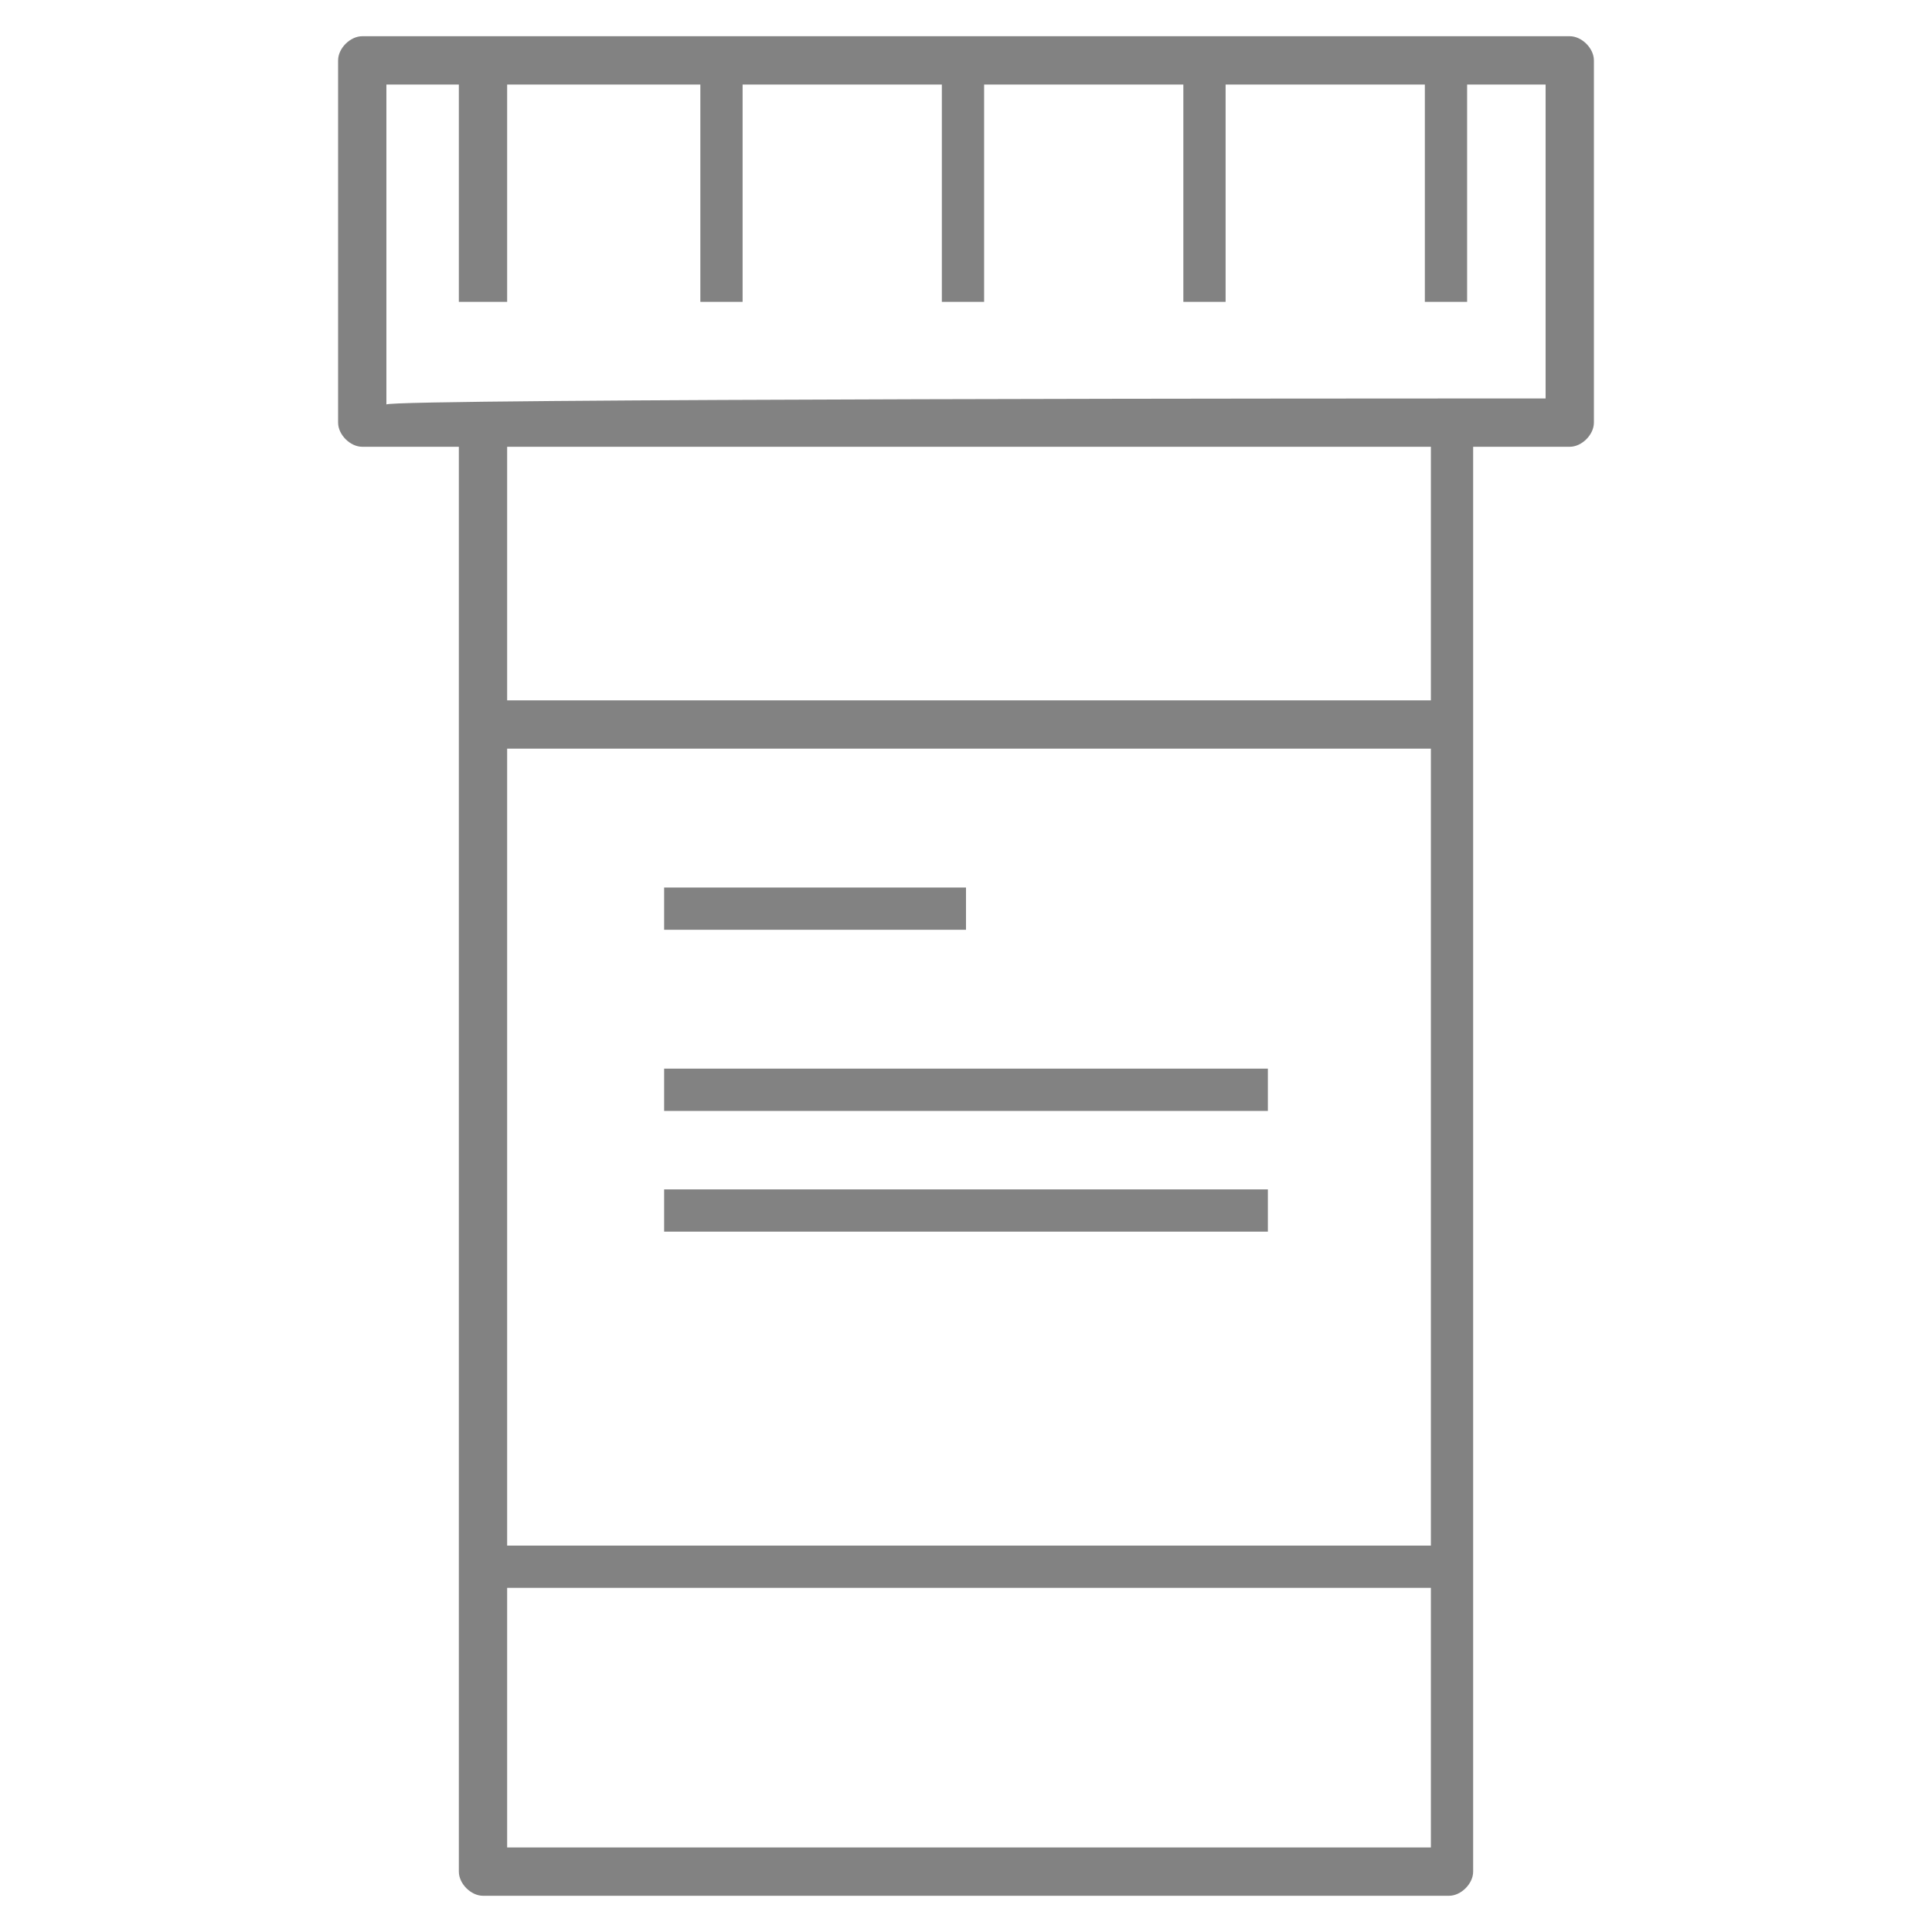 <?xml version="1.0" encoding="utf-8"?>
<!-- Generator: Adobe Illustrator 25.4.1, SVG Export Plug-In . SVG Version: 6.00 Build 0)  -->
<svg version="1.1" id="Layer_1" xmlns="http://www.w3.org/2000/svg" xmlns:xlink="http://www.w3.org/1999/xlink" x="0px" y="0px"
	 viewBox="0 0 32 32" style="enable-background:new 0 0 32 32;" xml:space="preserve">
<style type="text/css">
	.st0{fill:#828282;}
	.st1{fill:none;}
</style>
<path id="pill--bottle--01" class="st0" d="M24,31.4H8c-0.2,0-0.4-0.2-0.4-0.4V7.4H6C5.8,7.4,5.6,7.2,5.6,7V1c0-0.2,0.2-0.4,0.4-0.4
	h20c0.2,0,0.4,0.2,0.4,0.4v6c0,0.2-0.2,0.4-0.4,0.4h-1.6V31C24.4,31.2,24.2,31.4,24,31.4z M8.4,30.6h15.3v-4.3H8.4V30.6z M8.4,25.6
	h15.3V12.4H8.4V25.6z M8.4,11.6h15.3V7.4H8.4V11.6z M24,6.6h1.6V1.4h-1.3V5h-0.7V1.4h-3.3V5h-0.7V1.4h-3.3V5h-0.7V1.4h-3.3V5h-0.7
	V1.4H8.4V5H7.6V1.4H6.4v5.3C6.4,6.6,24,6.6,24,6.6z M21,20.4H11v-0.7h10V20.4z M21,18.4H11v-0.7h10V18.4z M16,15.4h-5v-0.7h5V15.4z"
	/>
<rect id="_Transparent_Rectangle" class="st1" width="32" height="32"/>
</svg>

